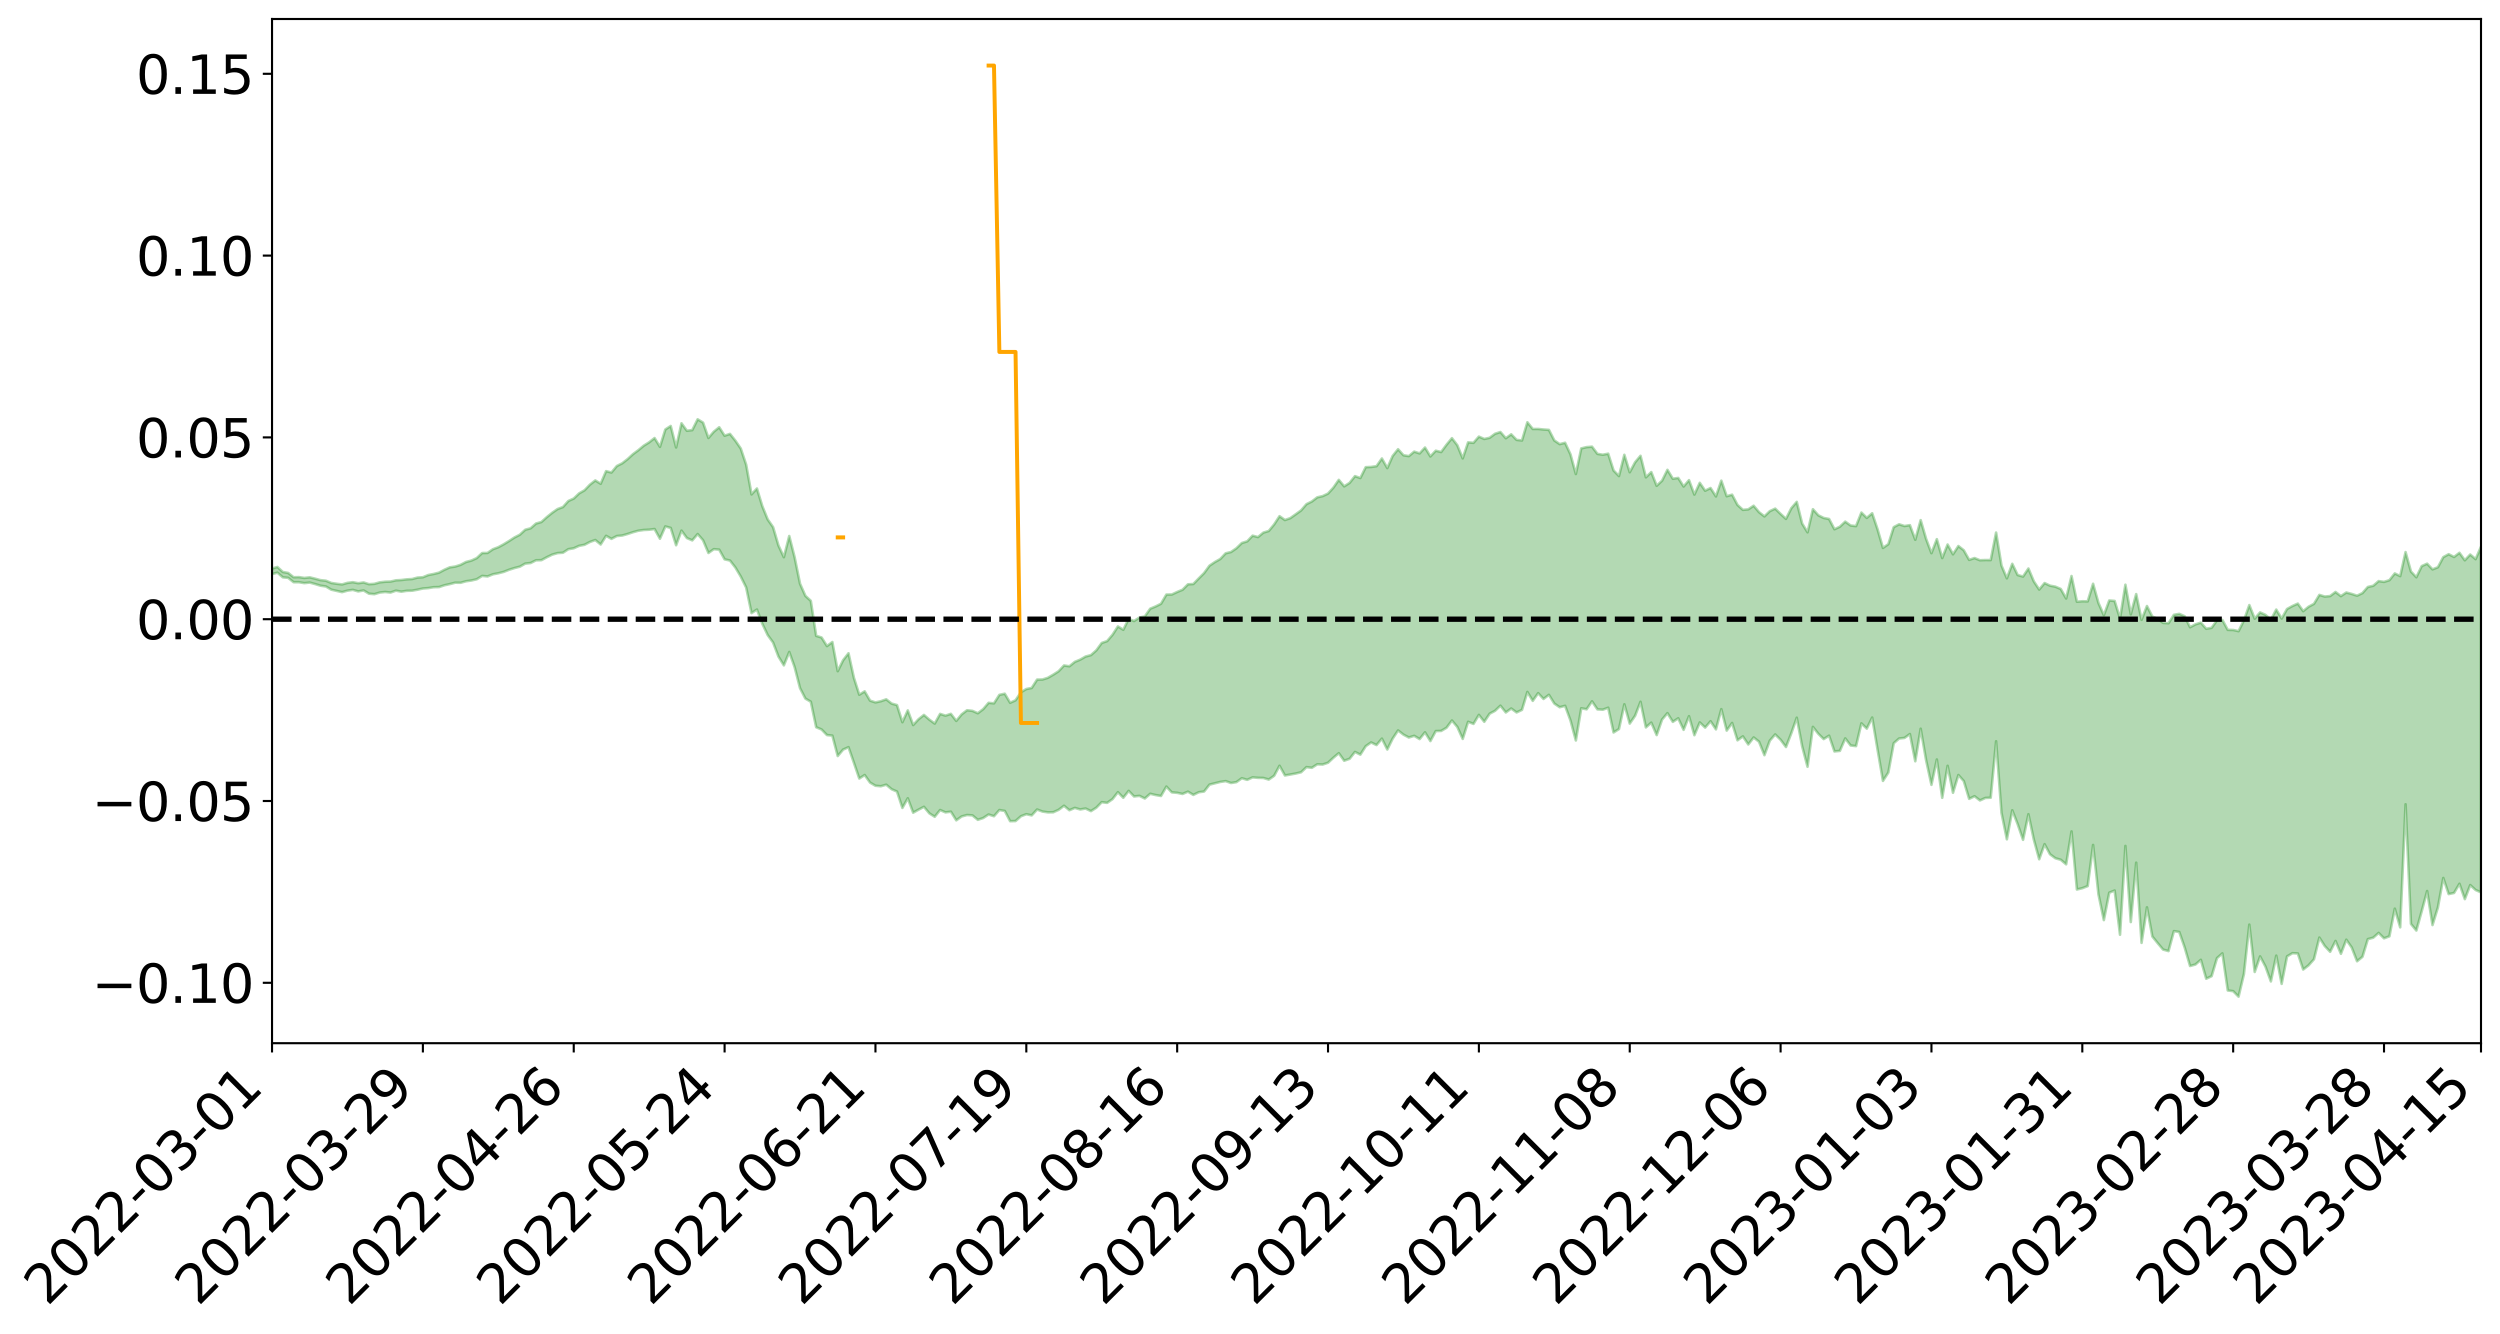 <?xml version="1.0" encoding="utf-8" standalone="no"?>
<!DOCTYPE svg PUBLIC "-//W3C//DTD SVG 1.1//EN"
  "http://www.w3.org/Graphics/SVG/1.1/DTD/svg11.dtd">
<svg xmlns:xlink="http://www.w3.org/1999/xlink" width="947.275pt" height="505.355pt" viewBox="0 0 947.275 505.355" xmlns="http://www.w3.org/2000/svg" version="1.1">
 <defs>
  <style type="text/css">*{stroke-linejoin: round; stroke-linecap: butt}</style>
 </defs>
 <g id="figure_1">
  <g id="patch_1">
   <path d="M 0 505.355 
L 947.275 505.355 
L 947.275 -0 
L 0 -0 
z
" style="fill: #ffffff"/>
  </g>
  <g id="axes_1">
   <g id="patch_2">
    <path d="M 103.075 395.28 
L 940.075 395.28 
L 940.075 7.2 
L 103.075 7.2 
z
" style="fill: #ffffff"/>
   </g>
   <g id="PolyCollection_1">
    <path d="M -393.001 234.539 
L -393.001 234.553 
L -390.959 234.466 
L -388.918 234.392 
L -386.876 234.31 
L -384.835 234.26 
L -382.793 234.197 
L -380.752 234.125 
L -378.711 234.053 
L -376.669 233.988 
L -374.628 233.932 
L -372.586 233.866 
L -370.545 233.796 
L -368.503 233.729 
L -366.462 233.643 
L -364.42 233.575 
L -362.379 233.492 
L -360.337 233.424 
L -358.296 233.326 
L -356.254 233.249 
L -354.213 233.176 
L -352.172 233.087 
L -350.13 233 
L -348.089 232.917 
L -346.047 232.813 
L -344.006 232.725 
L -341.964 232.62 
L -339.923 232.513 
L -337.881 232.394 
L -335.84 232.272 
L -333.798 232.154 
L -331.757 232.015 
L -329.715 231.856 
L -327.674 231.72 
L -325.632 231.562 
L -323.591 231.379 
L -321.55 231.212 
L -319.508 231.013 
L -317.467 230.813 
L -315.425 230.607 
L -313.384 230.39 
L -311.342 230.147 
L -309.301 229.888 
L -307.259 229.613 
L -305.218 229.353 
L -303.176 229.04 
L -301.135 228.749 
L -299.093 228.438 
L -297.052 228.128 
L -295.011 227.791 
L -292.969 227.424 
L -290.928 227.093 
L -288.886 226.717 
L -286.845 226.328 
L -284.803 225.951 
L -282.762 225.581 
L -280.72 225.173 
L -278.679 224.763 
L -276.637 224.355 
L -274.596 223.928 
L -272.554 223.497 
L -270.513 223.069 
L -268.472 222.625 
L -266.43 222.18 
L -264.389 221.745 
L -262.347 221.29 
L -260.306 220.796 
L -258.264 220.321 
L -256.223 219.849 
L -254.181 219.386 
L -252.14 218.9 
L -250.098 218.428 
L -248.057 217.945 
L -246.015 217.519 
L -243.974 216.998 
L -241.932 216.559 
L -239.891 216.068 
L -237.85 215.604 
L -235.808 215.11 
L -233.767 214.674 
L -231.725 214.171 
L -229.684 213.705 
L -227.642 213.27 
L -225.601 212.787 
L -223.559 212.342 
L -221.518 211.876 
L -219.476 211.399 
L -217.435 210.942 
L -215.393 210.498 
L -213.352 210.022 
L -211.311 209.567 
L -209.269 209.099 
L -207.228 208.639 
L -205.186 208.197 
L -203.145 207.745 
L -201.103 207.287 
L -199.062 206.883 
L -197.02 206.412 
L -194.979 205.963 
L -192.937 205.523 
L -190.896 205.08 
L -188.854 204.638 
L -186.813 204.188 
L -184.772 203.761 
L -182.73 203.313 
L -180.689 202.851 
L -178.647 202.383 
L -176.606 201.908 
L -174.564 201.468 
L -172.523 200.975 
L -170.481 200.445 
L -168.44 199.953 
L -166.398 199.429 
L -164.357 198.897 
L -162.315 198.331 
L -160.274 197.755 
L -158.232 197.226 
L -156.191 196.612 
L -154.15 196.034 
L -152.108 195.406 
L -150.067 194.838 
L -148.025 194.156 
L -145.984 193.491 
L -143.942 192.849 
L -141.901 192.195 
L -139.859 191.519 
L -137.818 190.81 
L -135.776 190.153 
L -133.735 189.388 
L -131.693 188.729 
L -129.652 187.942 
L -127.611 187.184 
L -125.569 186.448 
L -123.528 185.748 
L -121.486 184.915 
L -119.445 184.175 
L -117.403 183.208 
L -115.362 182.392 
L -113.32 181.642 
L -111.279 180.783 
L -109.237 179.902 
L -107.196 178.872 
L -105.154 177.918 
L -103.113 177.146 
L -101.072 175.854 
L -99.03 174.847 
L -96.989 173.819 
L -94.947 172.753 
L -92.906 171.526 
L -90.864 170.386 
L -88.823 169.57 
L -86.781 168.493 
L -84.74 166.627 
L -82.698 165.092 
L -80.657 164.012 
L -78.615 162.453 
L -76.574 161.199 
L -74.532 160.141 
L -72.491 158.436 
L -70.45 156.474 
L -68.408 155.207 
L -66.367 154.483 
L -64.325 152.896 
L -62.284 152.322 
L -60.242 151.26 
L -58.201 149.533 
L -56.159 149.445 
L -54.118 150.053 
L -52.076 151.493 
L -50.035 149.744 
L -47.993 153.051 
L -45.952 153.859 
L -43.911 149.205 
L -41.869 150.445 
L -39.828 152.432 
L -37.786 151.154 
L -35.745 150.833 
L -33.703 159.868 
L -31.662 172.986 
L -29.62 179.576 
L -27.579 165.606 
L -25.537 172.946 
L -23.496 182.519 
L -21.454 182.047 
L -19.413 201.41 
L -17.372 198.841 
L -15.33 193.002 
L -13.289 178.425 
L -11.247 192.21 
L -9.206 200.51 
L -7.164 197.092 
L -5.123 199.28 
L -3.081 207.11 
L -1.04 206.096 
L 1.002 199.403 
L 3.043 207.874 
L 5.085 209.569 
L 7.126 206.575 
L 9.168 211.962 
L 11.209 213.95 
L 13.25 213.46 
L 15.292 211.868 
L 17.333 213.664 
L 19.375 211.906 
L 21.416 212.099 
L 23.458 213.825 
L 25.499 212.309 
L 27.541 213.198 
L 29.582 213.319 
L 31.624 212.112 
L 33.665 212.661 
L 35.707 210.901 
L 37.748 211.119 
L 39.789 211.747 
L 41.831 211.903 
L 43.872 211.143 
L 45.914 210.521 
L 47.955 210.497 
L 49.997 209.822 
L 52.038 209.879 
L 54.08 209.937 
L 56.121 208.883 
L 58.163 209.748 
L 60.204 209.177 
L 62.246 209.104 
L 64.287 209.44 
L 66.328 208.93 
L 68.37 209.069 
L 70.411 209.728 
L 72.453 210.6 
L 74.494 209.654 
L 76.536 209.85 
L 78.577 209.834 
L 80.619 212.675 
L 82.66 213.265 
L 84.702 214.748 
L 86.743 213.065 
L 88.785 212.213 
L 90.826 213.188 
L 92.868 215.326 
L 94.909 216.224 
L 96.95 214.161 
L 98.992 217.074 
L 101.033 217.195 
L 103.075 217.525 
L 105.116 216.986 
L 107.158 218.751 
L 109.199 218.953 
L 111.241 220.597 
L 113.282 220.609 
L 115.324 220.951 
L 117.365 220.742 
L 119.407 221.304 
L 121.448 221.926 
L 123.489 222.221 
L 125.531 223.428 
L 127.572 223.891 
L 129.614 224.366 
L 131.655 223.796 
L 133.697 223.504 
L 135.738 224.087 
L 137.78 223.721 
L 139.821 224.957 
L 141.863 225.137 
L 143.904 224.519 
L 145.946 224.306 
L 147.987 224.517 
L 150.028 223.806 
L 152.07 224.188 
L 154.111 223.866 
L 156.153 223.816 
L 158.194 223.447 
L 160.236 222.994 
L 162.277 222.833 
L 164.319 222.5 
L 166.36 222.45 
L 168.402 221.764 
L 170.443 221.318 
L 172.485 220.785 
L 174.526 220.819 
L 176.568 220.25 
L 178.609 219.956 
L 180.65 219.481 
L 182.692 218.216 
L 184.733 218.42 
L 186.775 217.608 
L 188.816 217.22 
L 190.858 216.69 
L 192.899 215.885 
L 194.941 215.24 
L 196.982 214.712 
L 199.024 213.556 
L 201.065 213.331 
L 203.107 212.294 
L 205.148 212.253 
L 207.189 211.144 
L 209.231 210.157 
L 211.272 209.577 
L 213.314 209.429 
L 215.355 208.097 
L 217.397 207.745 
L 219.438 206.825 
L 221.48 206.428 
L 223.521 205.354 
L 225.563 204.617 
L 227.604 206.306 
L 229.646 203.034 
L 231.687 204.175 
L 233.728 203.107 
L 235.77 202.912 
L 237.811 202.334 
L 239.853 201.653 
L 241.894 201.096 
L 243.936 200.818 
L 245.977 200.712 
L 248.019 200.455 
L 250.06 204.126 
L 252.102 199.472 
L 254.143 200.044 
L 256.185 206.592 
L 258.226 201.056 
L 260.268 203.867 
L 262.309 204.757 
L 264.35 202.363 
L 266.392 204.698 
L 268.433 209.527 
L 270.475 208.082 
L 272.516 208.267 
L 274.558 211.931 
L 276.599 212.395 
L 278.641 215.031 
L 280.682 218.462 
L 282.724 222.585 
L 284.765 232.309 
L 286.807 230.963 
L 288.848 236.342 
L 290.889 240.636 
L 292.931 243.461 
L 294.972 248.782 
L 297.014 252.105 
L 299.055 247.041 
L 301.097 252.789 
L 303.138 260.741 
L 305.18 264.712 
L 307.221 265.889 
L 309.263 275.555 
L 311.304 276.413 
L 313.346 278.529 
L 315.387 278.733 
L 317.428 286.462 
L 319.47 284.021 
L 321.511 283.121 
L 323.553 289.017 
L 325.594 294.985 
L 327.636 293.669 
L 329.677 296.525 
L 331.719 297.731 
L 333.76 297.923 
L 335.802 297.326 
L 337.843 299.042 
L 339.885 299.937 
L 341.926 306.127 
L 343.968 302.479 
L 346.009 307.93 
L 348.05 306.789 
L 350.092 305.711 
L 352.133 308.176 
L 354.175 309.482 
L 356.216 306.932 
L 358.258 307.812 
L 360.299 307.553 
L 362.341 310.823 
L 364.382 309.362 
L 366.424 308.819 
L 368.465 308.956 
L 370.507 310.633 
L 372.548 309.953 
L 374.589 308.62 
L 376.631 309.275 
L 378.672 306.935 
L 380.714 307.27 
L 382.755 311.157 
L 384.797 311.101 
L 386.838 309.292 
L 388.88 308.505 
L 390.921 308.956 
L 392.963 306.733 
L 395.004 307.497 
L 397.046 307.803 
L 399.087 307.777 
L 401.128 306.846 
L 403.17 305.307 
L 405.211 307.008 
L 407.253 306.115 
L 409.294 306.71 
L 411.336 306.35 
L 413.377 307.336 
L 415.419 306.031 
L 417.46 303.945 
L 419.502 304.213 
L 421.543 302.798 
L 423.585 300.162 
L 425.626 302.284 
L 427.668 299.67 
L 429.709 301.785 
L 431.75 301.554 
L 433.792 302.558 
L 435.833 300.768 
L 437.875 301.253 
L 439.916 301.604 
L 441.958 298.041 
L 443.999 300.23 
L 446.041 300.406 
L 448.082 300.837 
L 450.124 299.96 
L 452.165 301.194 
L 454.207 300.192 
L 456.248 299.91 
L 458.289 297.306 
L 460.331 296.792 
L 462.372 296.284 
L 464.414 295.974 
L 466.455 296.684 
L 468.497 296.352 
L 470.538 294.878 
L 472.58 295.488 
L 474.621 294.555 
L 476.663 294.728 
L 478.704 294.779 
L 480.746 295.383 
L 482.787 293.952 
L 484.828 290.153 
L 486.87 293.826 
L 488.911 293.475 
L 490.953 293.105 
L 492.994 292.615 
L 495.036 290.672 
L 497.077 290.923 
L 499.119 289.604 
L 501.16 289.694 
L 503.202 289.011 
L 505.243 287.109 
L 507.285 285.392 
L 509.326 288.241 
L 511.368 287.522 
L 513.409 284.918 
L 515.45 285.937 
L 517.492 282.729 
L 519.533 281.317 
L 521.575 282.306 
L 523.616 279.875 
L 525.658 283.989 
L 527.699 279.863 
L 529.741 276.765 
L 531.782 278.355 
L 533.824 279.438 
L 535.865 278.813 
L 537.907 280.04 
L 539.948 277.485 
L 541.989 280.795 
L 544.031 277.011 
L 546.072 276.957 
L 548.114 275.74 
L 550.155 273.004 
L 552.197 275.453 
L 554.238 279.974 
L 556.28 273.495 
L 558.321 274.294 
L 560.363 270.876 
L 562.404 273.486 
L 564.446 270.423 
L 566.487 269.328 
L 568.528 267.389 
L 570.57 269.955 
L 572.611 268.458 
L 574.653 269.949 
L 576.694 268.973 
L 578.736 262.185 
L 580.777 265.557 
L 582.819 262.644 
L 584.86 264.834 
L 586.902 263.285 
L 588.943 266.575 
L 590.985 267.976 
L 593.026 267.435 
L 595.068 272.966 
L 597.109 280.567 
L 599.15 268.376 
L 601.192 268.754 
L 603.233 265.745 
L 605.275 268.781 
L 607.316 268.914 
L 609.358 268.159 
L 611.399 277.534 
L 613.441 276.251 
L 615.482 266.867 
L 617.524 274.168 
L 619.565 271.195 
L 621.607 265.912 
L 623.648 275.615 
L 625.689 273.82 
L 627.731 278.521 
L 629.772 272.654 
L 631.814 270.215 
L 633.855 273.517 
L 635.897 272.168 
L 637.938 276.533 
L 639.98 271.374 
L 642.021 278.568 
L 644.063 273.744 
L 646.104 275.688 
L 648.146 273.29 
L 650.187 276.356 
L 652.228 268.714 
L 654.27 276.82 
L 656.311 273.935 
L 658.353 280.505 
L 660.394 279.017 
L 662.436 282.076 
L 664.477 279.429 
L 666.519 281.046 
L 668.56 286.141 
L 670.602 280.629 
L 672.643 278.291 
L 674.685 280.306 
L 676.726 283.046 
L 678.768 277.778 
L 680.809 271.946 
L 682.85 282.762 
L 684.892 290.524 
L 686.933 275.424 
L 688.975 278.03 
L 691.016 280.043 
L 693.058 278.755 
L 695.099 284.717 
L 697.141 284.51 
L 699.182 279.8 
L 701.224 282.464 
L 703.265 282.711 
L 705.307 274.099 
L 707.348 276.075 
L 709.389 271.89 
L 711.431 284.053 
L 713.472 295.881 
L 715.514 292.714 
L 717.555 281.603 
L 719.597 279.831 
L 721.638 279.607 
L 723.68 278.133 
L 725.721 288.444 
L 727.763 276.12 
L 729.804 287.973 
L 731.846 297.377 
L 733.887 287.786 
L 735.928 302.29 
L 737.97 290.177 
L 740.011 300.386 
L 742.053 293.664 
L 744.094 295.944 
L 746.136 302.685 
L 748.177 301.692 
L 750.219 303.297 
L 752.26 302.354 
L 754.302 302.254 
L 756.343 280.878 
L 758.385 308.014 
L 760.426 318.015 
L 762.468 307.029 
L 764.509 312.257 
L 766.55 318.209 
L 768.592 308.517 
L 770.633 318.109 
L 772.675 325.579 
L 774.716 319.876 
L 776.758 323.677 
L 778.799 325.196 
L 780.841 325.777 
L 782.882 327.495 
L 784.924 315.04 
L 786.965 337.037 
L 789.007 336.541 
L 791.048 335.746 
L 793.089 320.165 
L 795.131 338.891 
L 797.172 348.634 
L 799.214 338.254 
L 801.255 337.43 
L 803.297 354.18 
L 805.338 320.535 
L 807.38 349.375 
L 809.421 326.877 
L 811.463 357.256 
L 813.504 343.801 
L 815.546 354.843 
L 817.587 357.381 
L 819.628 359.806 
L 821.67 360.371 
L 823.711 352.817 
L 825.753 353.132 
L 827.794 359.003 
L 829.836 366.019 
L 831.877 365.462 
L 833.919 363.678 
L 835.96 370.849 
L 838.002 369.876 
L 840.043 363.032 
L 842.085 361.251 
L 844.126 375.294 
L 846.168 375.556 
L 848.209 377.64 
L 850.25 369.051 
L 852.292 350.35 
L 854.333 368.282 
L 856.375 362.39 
L 858.416 366.258 
L 860.458 371.866 
L 862.499 362.103 
L 864.541 372.796 
L 866.582 362.4 
L 868.624 361.173 
L 870.665 361.274 
L 872.707 367.362 
L 874.748 365.77 
L 876.789 363.464 
L 878.831 355.253 
L 880.872 358.451 
L 882.914 360.635 
L 884.955 356.541 
L 886.997 361.4 
L 889.038 356.068 
L 891.08 359 
L 893.121 364.225 
L 895.163 362.542 
L 897.204 355.85 
L 899.246 355.294 
L 901.287 353.492 
L 903.328 355.534 
L 905.37 354.778 
L 907.411 344.305 
L 909.453 351.374 
L 911.494 304.756 
L 913.536 350.082 
L 915.577 352.586 
L 917.619 345.239 
L 919.66 337.629 
L 921.702 350.507 
L 923.743 343.86 
L 925.785 332.678 
L 927.826 338.78 
L 929.868 338.346 
L 931.909 334.872 
L 933.95 340.675 
L 935.992 335.368 
L 938.033 337.222 
L 940.075 338.127 
L 940.075 207.171 
L 940.075 207.171 
L 938.033 211.87 
L 935.992 210.123 
L 933.95 212.293 
L 931.909 209.463 
L 929.868 211.043 
L 927.826 210 
L 925.785 211.113 
L 923.743 214.938 
L 921.702 215.75 
L 919.66 213.587 
L 917.619 214.5 
L 915.577 218.735 
L 913.536 216.558 
L 911.494 209.2 
L 909.453 218.295 
L 907.411 217.287 
L 905.37 219.844 
L 903.328 220.479 
L 901.287 220.189 
L 899.246 221.957 
L 897.204 222.409 
L 895.163 224.729 
L 893.121 225.711 
L 891.08 225.047 
L 889.038 224.515 
L 886.997 225.88 
L 884.955 224.313 
L 882.914 225.856 
L 880.872 226.041 
L 878.831 225.418 
L 876.789 228.809 
L 874.748 229.902 
L 872.707 231.576 
L 870.665 228.712 
L 868.624 229.63 
L 866.582 230.755 
L 864.541 234.376 
L 862.499 230.984 
L 860.458 234.81 
L 858.416 232.977 
L 856.375 232.051 
L 854.333 234.422 
L 852.292 229.279 
L 850.25 235.053 
L 848.209 239.155 
L 846.168 238.708 
L 844.126 238.67 
L 842.085 234.915 
L 840.043 235.062 
L 838.002 237.893 
L 835.96 238.243 
L 833.919 235.931 
L 831.877 236.589 
L 829.836 237.673 
L 827.794 233.498 
L 825.753 232.596 
L 823.711 232.965 
L 821.67 236.15 
L 819.628 236.028 
L 817.587 234.557 
L 815.546 233.62 
L 813.504 229.64 
L 811.463 234.856 
L 809.421 225.115 
L 807.38 232.77 
L 805.338 221.559 
L 803.297 234.389 
L 801.255 227.7 
L 799.214 227.534 
L 797.172 233.142 
L 795.131 228.47 
L 793.089 221.2 
L 791.048 227.861 
L 789.007 227.825 
L 786.965 227.993 
L 784.924 218.27 
L 782.882 226.767 
L 780.841 223.167 
L 778.799 222.296 
L 776.758 221.911 
L 774.716 220.931 
L 772.675 223.389 
L 770.633 220.279 
L 768.592 215.426 
L 766.55 218.471 
L 764.509 217.879 
L 762.468 213.643 
L 760.426 219.13 
L 758.385 214.297 
L 756.343 201.801 
L 754.302 212.215 
L 752.26 212.203 
L 750.219 212.285 
L 748.177 211.451 
L 746.136 212.142 
L 744.094 208.514 
L 742.053 206.893 
L 740.011 210.027 
L 737.97 206.328 
L 735.928 211.445 
L 733.887 204.308 
L 731.846 209.599 
L 729.804 204.134 
L 727.763 197.085 
L 725.721 204.512 
L 723.68 198.989 
L 721.638 199.318 
L 719.597 198.67 
L 717.555 199.748 
L 715.514 206.191 
L 713.472 207.616 
L 711.431 200.566 
L 709.389 194.486 
L 707.348 196.236 
L 705.307 194.226 
L 703.265 199.351 
L 701.224 199.12 
L 699.182 197.656 
L 697.141 199.586 
L 695.099 200.537 
L 693.058 196.649 
L 691.016 196.261 
L 688.975 195.249 
L 686.933 192.945 
L 684.892 201.701 
L 682.85 198.382 
L 680.809 190.167 
L 678.768 192.561 
L 676.726 196.606 
L 674.685 194.728 
L 672.643 192.73 
L 670.602 193.679 
L 668.56 195.679 
L 666.519 194.065 
L 664.477 191.637 
L 662.436 193.005 
L 660.394 193.19 
L 658.353 191.322 
L 656.311 187.445 
L 654.27 188.023 
L 652.228 182.135 
L 650.187 188.099 
L 648.146 184.915 
L 646.104 185.94 
L 644.063 182.956 
L 642.021 187.399 
L 639.98 181.948 
L 637.938 184.35 
L 635.897 181.097 
L 633.855 181.404 
L 631.814 178.035 
L 629.772 182.145 
L 627.731 184.069 
L 625.689 178.88 
L 623.648 180.864 
L 621.607 172.71 
L 619.565 175.163 
L 617.524 178.937 
L 615.482 172.335 
L 613.441 180.383 
L 611.399 178.273 
L 609.358 171.909 
L 607.316 172.307 
L 605.275 171.975 
L 603.233 169.248 
L 601.192 169.422 
L 599.15 169.908 
L 597.109 179.61 
L 595.068 172.15 
L 593.026 167.771 
L 590.985 168.29 
L 588.943 166.886 
L 586.902 162.886 
L 584.86 162.743 
L 582.819 162.535 
L 580.777 162.543 
L 578.736 160.007 
L 576.694 166.904 
L 574.653 166.678 
L 572.611 164.572 
L 570.57 166.056 
L 568.528 163.705 
L 566.487 164.366 
L 564.446 165.882 
L 562.404 166.328 
L 560.363 165.443 
L 558.321 167.791 
L 556.28 167.628 
L 554.238 173.687 
L 552.197 168.716 
L 550.155 166.037 
L 548.114 168.513 
L 546.072 171.28 
L 544.031 170.783 
L 541.989 172.954 
L 539.948 169.576 
L 537.907 171.812 
L 535.865 171.128 
L 533.824 172.831 
L 531.782 172.504 
L 529.741 170.227 
L 527.699 172.768 
L 525.658 177.368 
L 523.616 173.734 
L 521.575 176.648 
L 519.533 176.932 
L 517.492 177.021 
L 515.45 181.129 
L 513.409 180.42 
L 511.368 182.979 
L 509.326 184.285 
L 507.285 181.83 
L 505.243 184.766 
L 503.202 187.017 
L 501.16 187.984 
L 499.119 188.454 
L 497.077 190.023 
L 495.036 191.041 
L 492.994 193.401 
L 490.953 194.877 
L 488.911 196.329 
L 486.87 197.046 
L 484.828 195.59 
L 482.787 198.719 
L 480.746 201.197 
L 478.704 201.818 
L 476.663 203.508 
L 474.621 202.975 
L 472.58 205.118 
L 470.538 205.762 
L 468.497 207.744 
L 466.455 209.158 
L 464.414 209.658 
L 462.372 211.816 
L 460.331 212.971 
L 458.289 214.353 
L 456.248 217.145 
L 454.207 219.186 
L 452.165 221.294 
L 450.124 221.407 
L 448.082 223.467 
L 446.041 224.309 
L 443.999 225.274 
L 441.958 225.288 
L 439.916 228.773 
L 437.875 229.797 
L 435.833 230.649 
L 433.792 233.569 
L 431.75 233.994 
L 429.709 235.313 
L 427.668 234.506 
L 425.626 238.621 
L 423.585 237.371 
L 421.543 240.533 
L 419.502 242.92 
L 417.46 243.633 
L 415.419 246.415 
L 413.377 248.229 
L 411.336 248.775 
L 409.294 249.951 
L 407.253 250.796 
L 405.211 252.46 
L 403.17 252.158 
L 401.128 254.337 
L 399.087 255.647 
L 397.046 256.825 
L 395.004 257.476 
L 392.963 257.513 
L 390.921 260.683 
L 388.88 261.078 
L 386.838 262.326 
L 384.797 265.349 
L 382.755 266.288 
L 380.714 262.86 
L 378.672 263.293 
L 376.631 266.51 
L 374.589 266.308 
L 372.548 268.696 
L 370.507 270.261 
L 368.465 269.354 
L 366.424 269.123 
L 364.382 270.68 
L 362.341 273.155 
L 360.299 270.489 
L 358.258 271.164 
L 356.216 270.511 
L 354.175 274.174 
L 352.133 272.672 
L 350.092 270.897 
L 348.05 272.525 
L 346.009 274.726 
L 343.968 269.187 
L 341.926 273.652 
L 339.885 267.168 
L 337.843 266.59 
L 335.802 264.988 
L 333.76 265.702 
L 331.719 266.15 
L 329.677 265.478 
L 327.636 261.968 
L 325.594 263.238 
L 323.553 256.835 
L 321.511 247.533 
L 319.47 250.16 
L 317.428 254.319 
L 315.387 243.28 
L 313.346 244.804 
L 311.304 241.561 
L 309.263 240.929 
L 307.221 227.666 
L 305.18 225.787 
L 303.138 221.178 
L 301.097 211.175 
L 299.055 203.105 
L 297.014 211.125 
L 294.972 206.695 
L 292.931 199.754 
L 290.889 196.813 
L 288.848 191.793 
L 286.807 185.108 
L 284.765 187.34 
L 282.724 176.065 
L 280.682 169.952 
L 278.641 166.987 
L 276.599 164.411 
L 274.558 165.095 
L 272.516 161.899 
L 270.475 163.579 
L 268.433 165.944 
L 266.392 160.126 
L 264.35 158.878 
L 262.309 162.977 
L 260.268 163.22 
L 258.226 160.392 
L 256.185 169.539 
L 254.143 161.412 
L 252.102 162.734 
L 250.06 169.309 
L 248.019 165.984 
L 245.977 167.6 
L 243.936 168.876 
L 241.894 170.571 
L 239.853 172.088 
L 237.811 173.957 
L 235.77 175.553 
L 233.728 176.584 
L 231.687 179.051 
L 229.646 178.523 
L 227.604 183.299 
L 225.563 182.049 
L 223.521 183.654 
L 221.48 185.775 
L 219.438 186.953 
L 217.397 188.901 
L 215.355 189.837 
L 213.314 192.128 
L 211.272 192.883 
L 209.231 194.31 
L 207.189 195.962 
L 205.148 197.794 
L 203.107 198.376 
L 201.065 200.177 
L 199.024 200.728 
L 196.982 202.609 
L 194.941 203.66 
L 192.899 204.993 
L 190.858 206.238 
L 188.816 207.345 
L 186.775 208.112 
L 184.733 209.517 
L 182.692 209.55 
L 180.65 211.472 
L 178.609 212.412 
L 176.568 212.947 
L 174.526 214.023 
L 172.485 214.675 
L 170.443 214.973 
L 168.402 215.882 
L 166.36 216.98 
L 164.319 217.489 
L 162.277 217.884 
L 160.236 218.726 
L 158.194 218.859 
L 156.153 219.403 
L 154.111 219.527 
L 152.07 219.776 
L 150.028 219.89 
L 147.987 220.359 
L 145.946 220.423 
L 143.904 220.656 
L 141.863 221.221 
L 139.821 221.357 
L 137.78 220.702 
L 135.738 220.99 
L 133.697 220.603 
L 131.655 220.859 
L 129.614 221.445 
L 127.572 221.199 
L 125.531 220.89 
L 123.489 220.042 
L 121.448 219.827 
L 119.407 219.267 
L 117.365 218.767 
L 115.324 218.986 
L 113.282 218.681 
L 111.241 218.722 
L 109.199 217.101 
L 107.158 216.734 
L 105.116 214.836 
L 103.075 215.432 
L 101.033 214.764 
L 98.992 214.983 
L 96.95 211.805 
L 94.909 213.832 
L 92.868 212.792 
L 90.826 210.401 
L 88.785 209.264 
L 86.743 210.008 
L 84.702 211.8 
L 82.66 210.077 
L 80.619 209.33 
L 78.577 206.129 
L 76.536 205.501 
L 74.494 205.644 
L 72.453 206.63 
L 70.411 205.554 
L 68.37 204.699 
L 66.328 204.445 
L 64.287 204.923 
L 62.246 204.233 
L 60.204 204.394 
L 58.163 204.977 
L 56.121 203.858 
L 54.08 204.944 
L 52.038 204.803 
L 49.997 204.638 
L 47.955 205.239 
L 45.914 205.153 
L 43.872 205.884 
L 41.831 206.719 
L 39.789 206.458 
L 37.748 205.738 
L 35.707 205.164 
L 33.665 207.306 
L 31.624 206.659 
L 29.582 208.029 
L 27.541 207.828 
L 25.499 206.991 
L 23.458 208.359 
L 21.416 206.682 
L 19.375 206.561 
L 17.333 208.374 
L 15.292 206.732 
L 13.25 208.44 
L 11.209 208.854 
L 9.168 207.064 
L 7.126 201.776 
L 5.085 204.857 
L 3.043 203.112 
L 1.002 195.025 
L -1.04 201.614 
L -3.081 202.755 
L -5.123 195.129 
L -7.164 192.829 
L -9.206 196.649 
L -11.247 187.874 
L -13.289 173.084 
L -15.33 188.929 
L -17.372 195.166 
L -19.413 197.981 
L -21.454 177.558 
L -23.496 178.171 
L -25.537 168.131 
L -27.579 160.434 
L -29.62 175.401 
L -31.662 168.595 
L -33.703 154.893 
L -35.745 145.282 
L -37.786 145.603 
L -39.828 146.962 
L -41.869 144.739 
L -43.911 143.321 
L -45.952 148.353 
L -47.993 147.449 
L -50.035 143.682 
L -52.076 145.52 
L -54.118 143.802 
L -56.159 142.973 
L -58.201 142.822 
L -60.242 144.651 
L -62.284 145.619 
L -64.325 146.066 
L -66.367 147.588 
L -68.408 148.17 
L -70.45 149.375 
L -72.491 151.449 
L -74.532 153.007 
L -76.574 154.02 
L -78.615 155.174 
L -80.657 156.787 
L -82.698 157.725 
L -84.74 159.277 
L -86.781 161.18 
L -88.823 162.264 
L -90.864 162.929 
L -92.906 164.067 
L -94.947 165.237 
L -96.989 166.317 
L -99.03 167.351 
L -101.072 168.345 
L -103.113 169.77 
L -105.154 170.446 
L -107.196 171.461 
L -109.237 172.509 
L -111.279 173.394 
L -113.32 174.275 
L -115.362 174.995 
L -117.403 175.787 
L -119.445 176.893 
L -121.486 177.632 
L -123.528 178.519 
L -125.569 179.22 
L -127.611 180.025 
L -129.652 180.827 
L -131.693 181.637 
L -133.735 182.311 
L -135.776 183.124 
L -137.818 183.836 
L -139.859 184.605 
L -141.901 185.313 
L -143.942 186.058 
L -145.984 186.742 
L -148.025 187.48 
L -150.067 188.282 
L -152.108 188.883 
L -154.15 189.648 
L -156.191 190.302 
L -158.232 191.069 
L -160.274 191.619 
L -162.315 192.33 
L -164.357 193.008 
L -166.398 193.651 
L -168.44 194.308 
L -170.481 194.912 
L -172.523 195.624 
L -174.564 196.26 
L -176.606 196.778 
L -178.647 197.399 
L -180.689 198.018 
L -182.73 198.633 
L -184.772 199.224 
L -186.813 199.77 
L -188.854 200.375 
L -190.896 200.964 
L -192.937 201.556 
L -194.979 202.143 
L -197.02 202.745 
L -199.062 203.372 
L -201.103 203.902 
L -203.145 204.515 
L -205.186 205.114 
L -207.228 205.685 
L -209.269 206.274 
L -211.311 206.875 
L -213.352 207.454 
L -215.393 208.064 
L -217.435 208.612 
L -219.476 209.172 
L -221.518 209.767 
L -223.559 210.338 
L -225.601 210.874 
L -227.642 211.444 
L -229.684 211.957 
L -231.725 212.508 
L -233.767 213.099 
L -235.808 213.593 
L -237.85 214.154 
L -239.891 214.679 
L -241.932 215.233 
L -243.974 215.723 
L -246.015 216.311 
L -248.057 216.78 
L -250.098 217.317 
L -252.14 217.84 
L -254.181 218.378 
L -256.223 218.884 
L -258.264 219.401 
L -260.306 219.92 
L -262.347 220.43 
L -264.389 220.896 
L -266.43 221.338 
L -268.472 221.793 
L -270.513 222.253 
L -272.554 222.696 
L -274.596 223.15 
L -276.637 223.6 
L -278.679 224.027 
L -280.72 224.463 
L -282.762 224.898 
L -284.803 225.289 
L -286.845 225.69 
L -288.886 226.115 
L -290.928 226.516 
L -292.969 226.87 
L -295.011 227.269 
L -297.052 227.632 
L -299.093 227.963 
L -301.135 228.298 
L -303.176 228.61 
L -305.218 228.953 
L -307.259 229.231 
L -309.301 229.529 
L -311.342 229.81 
L -313.384 230.069 
L -315.425 230.304 
L -317.467 230.516 
L -319.508 230.728 
L -321.55 230.94 
L -323.591 231.112 
L -325.632 231.309 
L -327.674 231.473 
L -329.715 231.611 
L -331.757 231.78 
L -333.798 231.925 
L -335.84 232.043 
L -337.881 232.171 
L -339.923 232.297 
L -341.964 232.405 
L -344.006 232.515 
L -346.047 232.602 
L -348.089 232.713 
L -350.13 232.798 
L -352.172 232.888 
L -354.213 232.985 
L -356.254 233.061 
L -358.296 233.142 
L -360.337 233.255 
L -362.379 233.33 
L -364.42 233.427 
L -366.462 233.5 
L -368.503 233.604 
L -370.545 233.683 
L -372.586 233.768 
L -374.628 233.841 
L -376.669 233.907 
L -378.711 233.985 
L -380.752 234.075 
L -382.793 234.163 
L -384.835 234.238 
L -386.876 234.294 
L -388.918 234.383 
L -390.959 234.453 
L -393.001 234.539 
z
" clip-path="url(#pfb4b6cd4a9)" style="fill: #008000; fill-opacity: 0.3; stroke: #008000; stroke-opacity: 0.3"/>
   </g>
   <g id="matplotlib.axis_1">
    <g id="xtick_1">
     <g id="line2d_1">
      <defs>
       <path id="mb0330e6e55" d="M 0 0 
L 0 3.5 
" style="stroke: #000000; stroke-width: 0.8"/>
      </defs>
      <g>
       <use xlink:href="#mb0330e6e55" x="103.075" y="395.28" style="stroke: #000000; stroke-width: 0.8"/>
      </g>
     </g>
     <g id="text_1">
      <!-- 2022-03-01 -->
      <g transform="translate(17.946 495.214) rotate(-45) scale(0.2 -0.2)">
       <defs>
        <path id="DejaVuSans-32" d="M 1228 531 
L 3431 531 
L 3431 0 
L 469 0 
L 469 531 
Q 828 903 1448 1529 
Q 2069 2156 2228 2338 
Q 2531 2678 2651 2914 
Q 2772 3150 2772 3378 
Q 2772 3750 2511 3984 
Q 2250 4219 1831 4219 
Q 1534 4219 1204 4116 
Q 875 4013 500 3803 
L 500 4441 
Q 881 4594 1212 4672 
Q 1544 4750 1819 4750 
Q 2544 4750 2975 4387 
Q 3406 4025 3406 3419 
Q 3406 3131 3298 2873 
Q 3191 2616 2906 2266 
Q 2828 2175 2409 1742 
Q 1991 1309 1228 531 
z
" transform="scale(0.016)"/>
        <path id="DejaVuSans-30" d="M 2034 4250 
Q 1547 4250 1301 3770 
Q 1056 3291 1056 2328 
Q 1056 1369 1301 889 
Q 1547 409 2034 409 
Q 2525 409 2770 889 
Q 3016 1369 3016 2328 
Q 3016 3291 2770 3770 
Q 2525 4250 2034 4250 
z
M 2034 4750 
Q 2819 4750 3233 4129 
Q 3647 3509 3647 2328 
Q 3647 1150 3233 529 
Q 2819 -91 2034 -91 
Q 1250 -91 836 529 
Q 422 1150 422 2328 
Q 422 3509 836 4129 
Q 1250 4750 2034 4750 
z
" transform="scale(0.016)"/>
        <path id="DejaVuSans-2d" d="M 313 2009 
L 1997 2009 
L 1997 1497 
L 313 1497 
L 313 2009 
z
" transform="scale(0.016)"/>
        <path id="DejaVuSans-33" d="M 2597 2516 
Q 3050 2419 3304 2112 
Q 3559 1806 3559 1356 
Q 3559 666 3084 287 
Q 2609 -91 1734 -91 
Q 1441 -91 1130 -33 
Q 819 25 488 141 
L 488 750 
Q 750 597 1062 519 
Q 1375 441 1716 441 
Q 2309 441 2620 675 
Q 2931 909 2931 1356 
Q 2931 1769 2642 2001 
Q 2353 2234 1838 2234 
L 1294 2234 
L 1294 2753 
L 1863 2753 
Q 2328 2753 2575 2939 
Q 2822 3125 2822 3475 
Q 2822 3834 2567 4026 
Q 2313 4219 1838 4219 
Q 1578 4219 1281 4162 
Q 984 4106 628 3988 
L 628 4550 
Q 988 4650 1302 4700 
Q 1616 4750 1894 4750 
Q 2613 4750 3031 4423 
Q 3450 4097 3450 3541 
Q 3450 3153 3228 2886 
Q 3006 2619 2597 2516 
z
" transform="scale(0.016)"/>
        <path id="DejaVuSans-31" d="M 794 531 
L 1825 531 
L 1825 4091 
L 703 3866 
L 703 4441 
L 1819 4666 
L 2450 4666 
L 2450 531 
L 3481 531 
L 3481 0 
L 794 0 
L 794 531 
z
" transform="scale(0.016)"/>
       </defs>
       <use xlink:href="#DejaVuSans-32"/>
       <use xlink:href="#DejaVuSans-30" x="63.623"/>
       <use xlink:href="#DejaVuSans-32" x="127.246"/>
       <use xlink:href="#DejaVuSans-32" x="190.869"/>
       <use xlink:href="#DejaVuSans-2d" x="254.492"/>
       <use xlink:href="#DejaVuSans-30" x="290.576"/>
       <use xlink:href="#DejaVuSans-33" x="354.199"/>
       <use xlink:href="#DejaVuSans-2d" x="417.822"/>
       <use xlink:href="#DejaVuSans-30" x="453.906"/>
       <use xlink:href="#DejaVuSans-31" x="517.529"/>
      </g>
     </g>
    </g>
    <g id="xtick_2">
     <g id="line2d_2">
      <g>
       <use xlink:href="#mb0330e6e55" x="160.236" y="395.28" style="stroke: #000000; stroke-width: 0.8"/>
      </g>
     </g>
     <g id="text_2">
      <!-- 2022-03-29 -->
      <g transform="translate(75.107 495.214) rotate(-45) scale(0.2 -0.2)">
       <defs>
        <path id="DejaVuSans-39" d="M 703 97 
L 703 672 
Q 941 559 1184 500 
Q 1428 441 1663 441 
Q 2288 441 2617 861 
Q 2947 1281 2994 2138 
Q 2813 1869 2534 1725 
Q 2256 1581 1919 1581 
Q 1219 1581 811 2004 
Q 403 2428 403 3163 
Q 403 3881 828 4315 
Q 1253 4750 1959 4750 
Q 2769 4750 3195 4129 
Q 3622 3509 3622 2328 
Q 3622 1225 3098 567 
Q 2575 -91 1691 -91 
Q 1453 -91 1209 -44 
Q 966 3 703 97 
z
M 1959 2075 
Q 2384 2075 2632 2365 
Q 2881 2656 2881 3163 
Q 2881 3666 2632 3958 
Q 2384 4250 1959 4250 
Q 1534 4250 1286 3958 
Q 1038 3666 1038 3163 
Q 1038 2656 1286 2365 
Q 1534 2075 1959 2075 
z
" transform="scale(0.016)"/>
       </defs>
       <use xlink:href="#DejaVuSans-32"/>
       <use xlink:href="#DejaVuSans-30" x="63.623"/>
       <use xlink:href="#DejaVuSans-32" x="127.246"/>
       <use xlink:href="#DejaVuSans-32" x="190.869"/>
       <use xlink:href="#DejaVuSans-2d" x="254.492"/>
       <use xlink:href="#DejaVuSans-30" x="290.576"/>
       <use xlink:href="#DejaVuSans-33" x="354.199"/>
       <use xlink:href="#DejaVuSans-2d" x="417.822"/>
       <use xlink:href="#DejaVuSans-32" x="453.906"/>
       <use xlink:href="#DejaVuSans-39" x="517.529"/>
      </g>
     </g>
    </g>
    <g id="xtick_3">
     <g id="line2d_3">
      <g>
       <use xlink:href="#mb0330e6e55" x="217.397" y="395.28" style="stroke: #000000; stroke-width: 0.8"/>
      </g>
     </g>
     <g id="text_3">
      <!-- 2022-04-26 -->
      <g transform="translate(132.268 495.214) rotate(-45) scale(0.2 -0.2)">
       <defs>
        <path id="DejaVuSans-34" d="M 2419 4116 
L 825 1625 
L 2419 1625 
L 2419 4116 
z
M 2253 4666 
L 3047 4666 
L 3047 1625 
L 3713 1625 
L 3713 1100 
L 3047 1100 
L 3047 0 
L 2419 0 
L 2419 1100 
L 313 1100 
L 313 1709 
L 2253 4666 
z
" transform="scale(0.016)"/>
        <path id="DejaVuSans-36" d="M 2113 2584 
Q 1688 2584 1439 2293 
Q 1191 2003 1191 1497 
Q 1191 994 1439 701 
Q 1688 409 2113 409 
Q 2538 409 2786 701 
Q 3034 994 3034 1497 
Q 3034 2003 2786 2293 
Q 2538 2584 2113 2584 
z
M 3366 4563 
L 3366 3988 
Q 3128 4100 2886 4159 
Q 2644 4219 2406 4219 
Q 1781 4219 1451 3797 
Q 1122 3375 1075 2522 
Q 1259 2794 1537 2939 
Q 1816 3084 2150 3084 
Q 2853 3084 3261 2657 
Q 3669 2231 3669 1497 
Q 3669 778 3244 343 
Q 2819 -91 2113 -91 
Q 1303 -91 875 529 
Q 447 1150 447 2328 
Q 447 3434 972 4092 
Q 1497 4750 2381 4750 
Q 2619 4750 2861 4703 
Q 3103 4656 3366 4563 
z
" transform="scale(0.016)"/>
       </defs>
       <use xlink:href="#DejaVuSans-32"/>
       <use xlink:href="#DejaVuSans-30" x="63.623"/>
       <use xlink:href="#DejaVuSans-32" x="127.246"/>
       <use xlink:href="#DejaVuSans-32" x="190.869"/>
       <use xlink:href="#DejaVuSans-2d" x="254.492"/>
       <use xlink:href="#DejaVuSans-30" x="290.576"/>
       <use xlink:href="#DejaVuSans-34" x="354.199"/>
       <use xlink:href="#DejaVuSans-2d" x="417.822"/>
       <use xlink:href="#DejaVuSans-32" x="453.906"/>
       <use xlink:href="#DejaVuSans-36" x="517.529"/>
      </g>
     </g>
    </g>
    <g id="xtick_4">
     <g id="line2d_4">
      <g>
       <use xlink:href="#mb0330e6e55" x="274.558" y="395.28" style="stroke: #000000; stroke-width: 0.8"/>
      </g>
     </g>
     <g id="text_4">
      <!-- 2022-05-24 -->
      <g transform="translate(189.429 495.214) rotate(-45) scale(0.2 -0.2)">
       <defs>
        <path id="DejaVuSans-35" d="M 691 4666 
L 3169 4666 
L 3169 4134 
L 1269 4134 
L 1269 2991 
Q 1406 3038 1543 3061 
Q 1681 3084 1819 3084 
Q 2600 3084 3056 2656 
Q 3513 2228 3513 1497 
Q 3513 744 3044 326 
Q 2575 -91 1722 -91 
Q 1428 -91 1123 -41 
Q 819 9 494 109 
L 494 744 
Q 775 591 1075 516 
Q 1375 441 1709 441 
Q 2250 441 2565 725 
Q 2881 1009 2881 1497 
Q 2881 1984 2565 2268 
Q 2250 2553 1709 2553 
Q 1456 2553 1204 2497 
Q 953 2441 691 2322 
L 691 4666 
z
" transform="scale(0.016)"/>
       </defs>
       <use xlink:href="#DejaVuSans-32"/>
       <use xlink:href="#DejaVuSans-30" x="63.623"/>
       <use xlink:href="#DejaVuSans-32" x="127.246"/>
       <use xlink:href="#DejaVuSans-32" x="190.869"/>
       <use xlink:href="#DejaVuSans-2d" x="254.492"/>
       <use xlink:href="#DejaVuSans-30" x="290.576"/>
       <use xlink:href="#DejaVuSans-35" x="354.199"/>
       <use xlink:href="#DejaVuSans-2d" x="417.822"/>
       <use xlink:href="#DejaVuSans-32" x="453.906"/>
       <use xlink:href="#DejaVuSans-34" x="517.529"/>
      </g>
     </g>
    </g>
    <g id="xtick_5">
     <g id="line2d_5">
      <g>
       <use xlink:href="#mb0330e6e55" x="331.719" y="395.28" style="stroke: #000000; stroke-width: 0.8"/>
      </g>
     </g>
     <g id="text_5">
      <!-- 2022-06-21 -->
      <g transform="translate(246.59 495.214) rotate(-45) scale(0.2 -0.2)">
       <use xlink:href="#DejaVuSans-32"/>
       <use xlink:href="#DejaVuSans-30" x="63.623"/>
       <use xlink:href="#DejaVuSans-32" x="127.246"/>
       <use xlink:href="#DejaVuSans-32" x="190.869"/>
       <use xlink:href="#DejaVuSans-2d" x="254.492"/>
       <use xlink:href="#DejaVuSans-30" x="290.576"/>
       <use xlink:href="#DejaVuSans-36" x="354.199"/>
       <use xlink:href="#DejaVuSans-2d" x="417.822"/>
       <use xlink:href="#DejaVuSans-32" x="453.906"/>
       <use xlink:href="#DejaVuSans-31" x="517.529"/>
      </g>
     </g>
    </g>
    <g id="xtick_6">
     <g id="line2d_6">
      <g>
       <use xlink:href="#mb0330e6e55" x="388.88" y="395.28" style="stroke: #000000; stroke-width: 0.8"/>
      </g>
     </g>
     <g id="text_6">
      <!-- 2022-07-19 -->
      <g transform="translate(303.751 495.214) rotate(-45) scale(0.2 -0.2)">
       <defs>
        <path id="DejaVuSans-37" d="M 525 4666 
L 3525 4666 
L 3525 4397 
L 1831 0 
L 1172 0 
L 2766 4134 
L 525 4134 
L 525 4666 
z
" transform="scale(0.016)"/>
       </defs>
       <use xlink:href="#DejaVuSans-32"/>
       <use xlink:href="#DejaVuSans-30" x="63.623"/>
       <use xlink:href="#DejaVuSans-32" x="127.246"/>
       <use xlink:href="#DejaVuSans-32" x="190.869"/>
       <use xlink:href="#DejaVuSans-2d" x="254.492"/>
       <use xlink:href="#DejaVuSans-30" x="290.576"/>
       <use xlink:href="#DejaVuSans-37" x="354.199"/>
       <use xlink:href="#DejaVuSans-2d" x="417.822"/>
       <use xlink:href="#DejaVuSans-31" x="453.906"/>
       <use xlink:href="#DejaVuSans-39" x="517.529"/>
      </g>
     </g>
    </g>
    <g id="xtick_7">
     <g id="line2d_7">
      <g>
       <use xlink:href="#mb0330e6e55" x="446.041" y="395.28" style="stroke: #000000; stroke-width: 0.8"/>
      </g>
     </g>
     <g id="text_7">
      <!-- 2022-08-16 -->
      <g transform="translate(360.912 495.214) rotate(-45) scale(0.2 -0.2)">
       <defs>
        <path id="DejaVuSans-38" d="M 2034 2216 
Q 1584 2216 1326 1975 
Q 1069 1734 1069 1313 
Q 1069 891 1326 650 
Q 1584 409 2034 409 
Q 2484 409 2743 651 
Q 3003 894 3003 1313 
Q 3003 1734 2745 1975 
Q 2488 2216 2034 2216 
z
M 1403 2484 
Q 997 2584 770 2862 
Q 544 3141 544 3541 
Q 544 4100 942 4425 
Q 1341 4750 2034 4750 
Q 2731 4750 3128 4425 
Q 3525 4100 3525 3541 
Q 3525 3141 3298 2862 
Q 3072 2584 2669 2484 
Q 3125 2378 3379 2068 
Q 3634 1759 3634 1313 
Q 3634 634 3220 271 
Q 2806 -91 2034 -91 
Q 1263 -91 848 271 
Q 434 634 434 1313 
Q 434 1759 690 2068 
Q 947 2378 1403 2484 
z
M 1172 3481 
Q 1172 3119 1398 2916 
Q 1625 2713 2034 2713 
Q 2441 2713 2670 2916 
Q 2900 3119 2900 3481 
Q 2900 3844 2670 4047 
Q 2441 4250 2034 4250 
Q 1625 4250 1398 4047 
Q 1172 3844 1172 3481 
z
" transform="scale(0.016)"/>
       </defs>
       <use xlink:href="#DejaVuSans-32"/>
       <use xlink:href="#DejaVuSans-30" x="63.623"/>
       <use xlink:href="#DejaVuSans-32" x="127.246"/>
       <use xlink:href="#DejaVuSans-32" x="190.869"/>
       <use xlink:href="#DejaVuSans-2d" x="254.492"/>
       <use xlink:href="#DejaVuSans-30" x="290.576"/>
       <use xlink:href="#DejaVuSans-38" x="354.199"/>
       <use xlink:href="#DejaVuSans-2d" x="417.822"/>
       <use xlink:href="#DejaVuSans-31" x="453.906"/>
       <use xlink:href="#DejaVuSans-36" x="517.529"/>
      </g>
     </g>
    </g>
    <g id="xtick_8">
     <g id="line2d_8">
      <g>
       <use xlink:href="#mb0330e6e55" x="503.202" y="395.28" style="stroke: #000000; stroke-width: 0.8"/>
      </g>
     </g>
     <g id="text_8">
      <!-- 2022-09-13 -->
      <g transform="translate(418.073 495.214) rotate(-45) scale(0.2 -0.2)">
       <use xlink:href="#DejaVuSans-32"/>
       <use xlink:href="#DejaVuSans-30" x="63.623"/>
       <use xlink:href="#DejaVuSans-32" x="127.246"/>
       <use xlink:href="#DejaVuSans-32" x="190.869"/>
       <use xlink:href="#DejaVuSans-2d" x="254.492"/>
       <use xlink:href="#DejaVuSans-30" x="290.576"/>
       <use xlink:href="#DejaVuSans-39" x="354.199"/>
       <use xlink:href="#DejaVuSans-2d" x="417.822"/>
       <use xlink:href="#DejaVuSans-31" x="453.906"/>
       <use xlink:href="#DejaVuSans-33" x="517.529"/>
      </g>
     </g>
    </g>
    <g id="xtick_9">
     <g id="line2d_9">
      <g>
       <use xlink:href="#mb0330e6e55" x="560.363" y="395.28" style="stroke: #000000; stroke-width: 0.8"/>
      </g>
     </g>
     <g id="text_9">
      <!-- 2022-10-11 -->
      <g transform="translate(475.234 495.214) rotate(-45) scale(0.2 -0.2)">
       <use xlink:href="#DejaVuSans-32"/>
       <use xlink:href="#DejaVuSans-30" x="63.623"/>
       <use xlink:href="#DejaVuSans-32" x="127.246"/>
       <use xlink:href="#DejaVuSans-32" x="190.869"/>
       <use xlink:href="#DejaVuSans-2d" x="254.492"/>
       <use xlink:href="#DejaVuSans-31" x="290.576"/>
       <use xlink:href="#DejaVuSans-30" x="354.199"/>
       <use xlink:href="#DejaVuSans-2d" x="417.822"/>
       <use xlink:href="#DejaVuSans-31" x="453.906"/>
       <use xlink:href="#DejaVuSans-31" x="517.529"/>
      </g>
     </g>
    </g>
    <g id="xtick_10">
     <g id="line2d_10">
      <g>
       <use xlink:href="#mb0330e6e55" x="617.524" y="395.28" style="stroke: #000000; stroke-width: 0.8"/>
      </g>
     </g>
     <g id="text_10">
      <!-- 2022-11-08 -->
      <g transform="translate(532.395 495.214) rotate(-45) scale(0.2 -0.2)">
       <use xlink:href="#DejaVuSans-32"/>
       <use xlink:href="#DejaVuSans-30" x="63.623"/>
       <use xlink:href="#DejaVuSans-32" x="127.246"/>
       <use xlink:href="#DejaVuSans-32" x="190.869"/>
       <use xlink:href="#DejaVuSans-2d" x="254.492"/>
       <use xlink:href="#DejaVuSans-31" x="290.576"/>
       <use xlink:href="#DejaVuSans-31" x="354.199"/>
       <use xlink:href="#DejaVuSans-2d" x="417.822"/>
       <use xlink:href="#DejaVuSans-30" x="453.906"/>
       <use xlink:href="#DejaVuSans-38" x="517.529"/>
      </g>
     </g>
    </g>
    <g id="xtick_11">
     <g id="line2d_11">
      <g>
       <use xlink:href="#mb0330e6e55" x="674.685" y="395.28" style="stroke: #000000; stroke-width: 0.8"/>
      </g>
     </g>
     <g id="text_11">
      <!-- 2022-12-06 -->
      <g transform="translate(589.556 495.214) rotate(-45) scale(0.2 -0.2)">
       <use xlink:href="#DejaVuSans-32"/>
       <use xlink:href="#DejaVuSans-30" x="63.623"/>
       <use xlink:href="#DejaVuSans-32" x="127.246"/>
       <use xlink:href="#DejaVuSans-32" x="190.869"/>
       <use xlink:href="#DejaVuSans-2d" x="254.492"/>
       <use xlink:href="#DejaVuSans-31" x="290.576"/>
       <use xlink:href="#DejaVuSans-32" x="354.199"/>
       <use xlink:href="#DejaVuSans-2d" x="417.822"/>
       <use xlink:href="#DejaVuSans-30" x="453.906"/>
       <use xlink:href="#DejaVuSans-36" x="517.529"/>
      </g>
     </g>
    </g>
    <g id="xtick_12">
     <g id="line2d_12">
      <g>
       <use xlink:href="#mb0330e6e55" x="731.846" y="395.28" style="stroke: #000000; stroke-width: 0.8"/>
      </g>
     </g>
     <g id="text_12">
      <!-- 2023-01-03 -->
      <g transform="translate(646.717 495.214) rotate(-45) scale(0.2 -0.2)">
       <use xlink:href="#DejaVuSans-32"/>
       <use xlink:href="#DejaVuSans-30" x="63.623"/>
       <use xlink:href="#DejaVuSans-32" x="127.246"/>
       <use xlink:href="#DejaVuSans-33" x="190.869"/>
       <use xlink:href="#DejaVuSans-2d" x="254.492"/>
       <use xlink:href="#DejaVuSans-30" x="290.576"/>
       <use xlink:href="#DejaVuSans-31" x="354.199"/>
       <use xlink:href="#DejaVuSans-2d" x="417.822"/>
       <use xlink:href="#DejaVuSans-30" x="453.906"/>
       <use xlink:href="#DejaVuSans-33" x="517.529"/>
      </g>
     </g>
    </g>
    <g id="xtick_13">
     <g id="line2d_13">
      <g>
       <use xlink:href="#mb0330e6e55" x="789.007" y="395.28" style="stroke: #000000; stroke-width: 0.8"/>
      </g>
     </g>
     <g id="text_13">
      <!-- 2023-01-31 -->
      <g transform="translate(703.878 495.214) rotate(-45) scale(0.2 -0.2)">
       <use xlink:href="#DejaVuSans-32"/>
       <use xlink:href="#DejaVuSans-30" x="63.623"/>
       <use xlink:href="#DejaVuSans-32" x="127.246"/>
       <use xlink:href="#DejaVuSans-33" x="190.869"/>
       <use xlink:href="#DejaVuSans-2d" x="254.492"/>
       <use xlink:href="#DejaVuSans-30" x="290.576"/>
       <use xlink:href="#DejaVuSans-31" x="354.199"/>
       <use xlink:href="#DejaVuSans-2d" x="417.822"/>
       <use xlink:href="#DejaVuSans-33" x="453.906"/>
       <use xlink:href="#DejaVuSans-31" x="517.529"/>
      </g>
     </g>
    </g>
    <g id="xtick_14">
     <g id="line2d_14">
      <g>
       <use xlink:href="#mb0330e6e55" x="846.168" y="395.28" style="stroke: #000000; stroke-width: 0.8"/>
      </g>
     </g>
     <g id="text_14">
      <!-- 2023-02-28 -->
      <g transform="translate(761.038 495.214) rotate(-45) scale(0.2 -0.2)">
       <use xlink:href="#DejaVuSans-32"/>
       <use xlink:href="#DejaVuSans-30" x="63.623"/>
       <use xlink:href="#DejaVuSans-32" x="127.246"/>
       <use xlink:href="#DejaVuSans-33" x="190.869"/>
       <use xlink:href="#DejaVuSans-2d" x="254.492"/>
       <use xlink:href="#DejaVuSans-30" x="290.576"/>
       <use xlink:href="#DejaVuSans-32" x="354.199"/>
       <use xlink:href="#DejaVuSans-2d" x="417.822"/>
       <use xlink:href="#DejaVuSans-32" x="453.906"/>
       <use xlink:href="#DejaVuSans-38" x="517.529"/>
      </g>
     </g>
    </g>
    <g id="xtick_15">
     <g id="line2d_15">
      <g>
       <use xlink:href="#mb0330e6e55" x="903.328" y="395.28" style="stroke: #000000; stroke-width: 0.8"/>
      </g>
     </g>
     <g id="text_15">
      <!-- 2023-03-28 -->
      <g transform="translate(818.199 495.214) rotate(-45) scale(0.2 -0.2)">
       <use xlink:href="#DejaVuSans-32"/>
       <use xlink:href="#DejaVuSans-30" x="63.623"/>
       <use xlink:href="#DejaVuSans-32" x="127.246"/>
       <use xlink:href="#DejaVuSans-33" x="190.869"/>
       <use xlink:href="#DejaVuSans-2d" x="254.492"/>
       <use xlink:href="#DejaVuSans-30" x="290.576"/>
       <use xlink:href="#DejaVuSans-33" x="354.199"/>
       <use xlink:href="#DejaVuSans-2d" x="417.822"/>
       <use xlink:href="#DejaVuSans-32" x="453.906"/>
       <use xlink:href="#DejaVuSans-38" x="517.529"/>
      </g>
     </g>
    </g>
    <g id="xtick_16">
     <g id="line2d_16">
      <g>
       <use xlink:href="#mb0330e6e55" x="940.075" y="395.28" style="stroke: #000000; stroke-width: 0.8"/>
      </g>
     </g>
     <g id="text_16">
      <!-- 2023-04-15 -->
      <g transform="translate(854.946 495.214) rotate(-45) scale(0.2 -0.2)">
       <use xlink:href="#DejaVuSans-32"/>
       <use xlink:href="#DejaVuSans-30" x="63.623"/>
       <use xlink:href="#DejaVuSans-32" x="127.246"/>
       <use xlink:href="#DejaVuSans-33" x="190.869"/>
       <use xlink:href="#DejaVuSans-2d" x="254.492"/>
       <use xlink:href="#DejaVuSans-30" x="290.576"/>
       <use xlink:href="#DejaVuSans-34" x="354.199"/>
       <use xlink:href="#DejaVuSans-2d" x="417.822"/>
       <use xlink:href="#DejaVuSans-31" x="453.906"/>
       <use xlink:href="#DejaVuSans-35" x="517.529"/>
      </g>
     </g>
    </g>
   </g>
   <g id="matplotlib.axis_2">
    <g id="ytick_1">
     <g id="line2d_17">
      <defs>
       <path id="m1d562d52af" d="M 0 0 
L -3.5 0 
" style="stroke: #000000; stroke-width: 0.8"/>
      </defs>
      <g>
       <use xlink:href="#m1d562d52af" x="103.075" y="372.394" style="stroke: #000000; stroke-width: 0.8"/>
      </g>
     </g>
     <g id="text_17">
      <!-- −0.10 -->
      <g transform="translate(34.784 379.993) scale(0.2 -0.2)">
       <defs>
        <path id="DejaVuSans-2212" d="M 678 2272 
L 4684 2272 
L 4684 1741 
L 678 1741 
L 678 2272 
z
" transform="scale(0.016)"/>
        <path id="DejaVuSans-2e" d="M 684 794 
L 1344 794 
L 1344 0 
L 684 0 
L 684 794 
z
" transform="scale(0.016)"/>
       </defs>
       <use xlink:href="#DejaVuSans-2212"/>
       <use xlink:href="#DejaVuSans-30" x="83.789"/>
       <use xlink:href="#DejaVuSans-2e" x="147.412"/>
       <use xlink:href="#DejaVuSans-31" x="179.199"/>
       <use xlink:href="#DejaVuSans-30" x="242.822"/>
      </g>
     </g>
    </g>
    <g id="ytick_2">
     <g id="line2d_18">
      <g>
       <use xlink:href="#m1d562d52af" x="103.075" y="303.509" style="stroke: #000000; stroke-width: 0.8"/>
      </g>
     </g>
     <g id="text_18">
      <!-- −0.05 -->
      <g transform="translate(34.784 311.107) scale(0.2 -0.2)">
       <use xlink:href="#DejaVuSans-2212"/>
       <use xlink:href="#DejaVuSans-30" x="83.789"/>
       <use xlink:href="#DejaVuSans-2e" x="147.412"/>
       <use xlink:href="#DejaVuSans-30" x="179.199"/>
       <use xlink:href="#DejaVuSans-35" x="242.822"/>
      </g>
     </g>
    </g>
    <g id="ytick_3">
     <g id="line2d_19">
      <g>
       <use xlink:href="#m1d562d52af" x="103.075" y="234.623" style="stroke: #000000; stroke-width: 0.8"/>
      </g>
     </g>
     <g id="text_19">
      <!-- 0.00 -->
      <g transform="translate(51.544 242.221) scale(0.2 -0.2)">
       <use xlink:href="#DejaVuSans-30"/>
       <use xlink:href="#DejaVuSans-2e" x="63.623"/>
       <use xlink:href="#DejaVuSans-30" x="95.41"/>
       <use xlink:href="#DejaVuSans-30" x="159.033"/>
      </g>
     </g>
    </g>
    <g id="ytick_4">
     <g id="line2d_20">
      <g>
       <use xlink:href="#m1d562d52af" x="103.075" y="165.737" style="stroke: #000000; stroke-width: 0.8"/>
      </g>
     </g>
     <g id="text_20">
      <!-- 0.05 -->
      <g transform="translate(51.544 173.335) scale(0.2 -0.2)">
       <use xlink:href="#DejaVuSans-30"/>
       <use xlink:href="#DejaVuSans-2e" x="63.623"/>
       <use xlink:href="#DejaVuSans-30" x="95.41"/>
       <use xlink:href="#DejaVuSans-35" x="159.033"/>
      </g>
     </g>
    </g>
    <g id="ytick_5">
     <g id="line2d_21">
      <g>
       <use xlink:href="#m1d562d52af" x="103.075" y="96.851" style="stroke: #000000; stroke-width: 0.8"/>
      </g>
     </g>
     <g id="text_21">
      <!-- 0.10 -->
      <g transform="translate(51.544 104.449) scale(0.2 -0.2)">
       <use xlink:href="#DejaVuSans-30"/>
       <use xlink:href="#DejaVuSans-2e" x="63.623"/>
       <use xlink:href="#DejaVuSans-31" x="95.41"/>
       <use xlink:href="#DejaVuSans-30" x="159.033"/>
      </g>
     </g>
    </g>
    <g id="ytick_6">
     <g id="line2d_22">
      <g>
       <use xlink:href="#m1d562d52af" x="103.075" y="27.965" style="stroke: #000000; stroke-width: 0.8"/>
      </g>
     </g>
     <g id="text_22">
      <!-- 0.15 -->
      <g transform="translate(51.544 35.563) scale(0.2 -0.2)">
       <use xlink:href="#DejaVuSans-30"/>
       <use xlink:href="#DejaVuSans-2e" x="63.623"/>
       <use xlink:href="#DejaVuSans-31" x="95.41"/>
       <use xlink:href="#DejaVuSans-35" x="159.033"/>
      </g>
     </g>
    </g>
   </g>
   <g id="line2d_23">
    <path d="M 317.428 203.622 
L 319.47 203.622 
M 374.589 24.84 
L 376.631 24.84 
L 378.672 133.355 
L 384.797 133.355 
L 386.838 273.945 
L 392.963 273.945 
L 392.963 273.945 
" clip-path="url(#pfb4b6cd4a9)" style="fill: none; stroke: #ffa500; stroke-width: 1.5; stroke-linecap: square"/>
   </g>
   <g id="line2d_24">
    <path d="M 103.075 234.623 
L 948.275 234.623 
" clip-path="url(#pfb4b6cd4a9)" style="fill: none; stroke-dasharray: 7.4,3.2; stroke-dashoffset: 0; stroke: #000000; stroke-width: 2"/>
   </g>
   <g id="patch_3">
    <path d="M 103.075 395.28 
L 103.075 7.2 
" style="fill: none; stroke: #000000; stroke-width: 0.8; stroke-linejoin: miter; stroke-linecap: square"/>
   </g>
   <g id="patch_4">
    <path d="M 940.075 395.28 
L 940.075 7.2 
" style="fill: none; stroke: #000000; stroke-width: 0.8; stroke-linejoin: miter; stroke-linecap: square"/>
   </g>
   <g id="patch_5">
    <path d="M 103.075 395.28 
L 940.075 395.28 
" style="fill: none; stroke: #000000; stroke-width: 0.8; stroke-linejoin: miter; stroke-linecap: square"/>
   </g>
   <g id="patch_6">
    <path d="M 103.075 7.2 
L 940.075 7.2 
" style="fill: none; stroke: #000000; stroke-width: 0.8; stroke-linejoin: miter; stroke-linecap: square"/>
   </g>
  </g>
 </g>
 <defs>
  <clipPath id="pfb4b6cd4a9">
   <rect x="103.075" y="7.2" width="837" height="388.08"/>
  </clipPath>
 </defs>
</svg>
